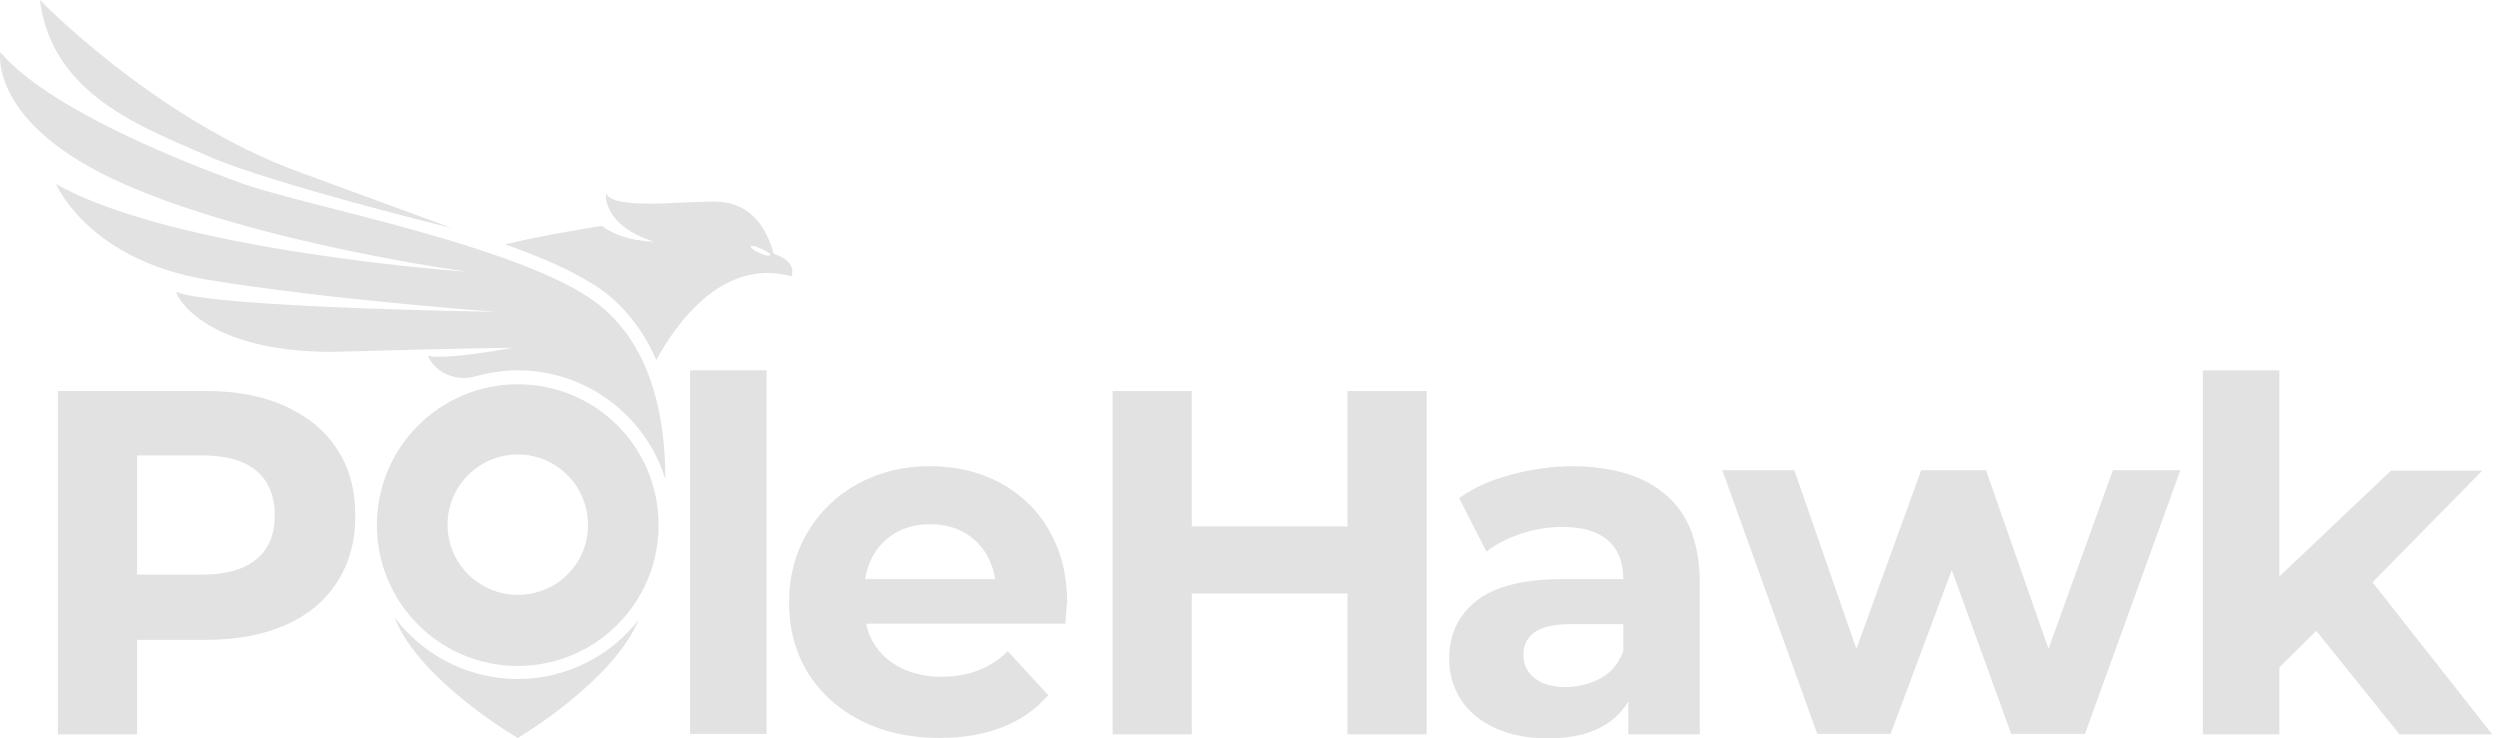 <svg width="237" height="70" viewBox="0 0 237 70" fill="none" xmlns="http://www.w3.org/2000/svg">
<path d="M27.071 38.519C29.204 39.5 30.825 40.823 31.977 42.614C33.128 44.363 33.683 46.453 33.683 48.885C33.683 51.274 33.128 53.364 31.977 55.155C30.825 56.947 29.204 58.312 27.071 59.25C24.938 60.189 22.464 60.658 19.563 60.658H12.994V69.616H5.487V37.069H19.563C22.421 37.069 24.938 37.538 27.071 38.519ZM24.298 53.023C25.493 52.041 26.047 50.676 26.047 48.842C26.047 47.008 25.45 45.6 24.298 44.619C23.104 43.638 21.398 43.169 19.137 43.169H12.994V54.473H19.137C21.398 54.473 23.104 54.004 24.298 53.023Z" fill="#E2E2E2"/>
<path d="M65.419 35.107H72.671V69.573H65.419V35.107Z" fill="#E2E2E2"/>
<path d="M100.995 59.123H82.098C82.44 60.658 83.25 61.895 84.53 62.791C85.809 63.687 87.388 64.156 89.265 64.156C90.587 64.156 91.739 63.943 92.72 63.559C93.744 63.175 94.682 62.578 95.535 61.725L99.374 65.905C97.028 68.592 93.573 69.957 89.052 69.957C86.236 69.957 83.719 69.403 81.587 68.294C79.411 67.185 77.747 65.649 76.553 63.729C75.359 61.767 74.804 59.549 74.804 57.075C74.804 54.644 75.401 52.425 76.553 50.463C77.705 48.501 79.326 46.965 81.331 45.856C83.378 44.747 85.639 44.193 88.156 44.193C90.587 44.193 92.805 44.705 94.81 45.771C96.772 46.837 98.351 48.33 99.46 50.292C100.611 52.255 101.166 54.558 101.166 57.16C101.123 57.288 101.081 57.928 100.995 59.123ZM84.061 51.103C82.951 52.041 82.269 53.321 82.013 54.899H94.341C94.085 53.321 93.403 52.041 92.293 51.103C91.184 50.164 89.819 49.695 88.198 49.695C86.535 49.695 85.17 50.164 84.061 51.103Z" fill="#E2E2E2"/>
<path d="M135.249 37.069V69.616H127.741V56.264H112.982V69.616H105.474V37.069H112.982V49.909H127.741V37.069H135.249Z" fill="#E2E2E2"/>
<path d="M158.028 47.008C160.118 48.842 161.142 51.615 161.142 55.369V69.616H154.359V66.502C152.994 68.806 150.435 70 146.724 70C144.804 70 143.14 69.659 141.733 69.019C140.325 68.379 139.259 67.483 138.491 66.332C137.766 65.18 137.382 63.9 137.382 62.407C137.382 60.104 138.278 58.269 140.026 56.904C141.775 55.582 144.463 54.899 148.131 54.899H153.89C153.89 53.321 153.421 52.084 152.44 51.231C151.459 50.378 150.051 49.951 148.131 49.951C146.809 49.951 145.487 50.164 144.207 50.591C142.927 51.018 141.818 51.572 140.922 52.297L138.32 47.221C139.685 46.24 141.306 45.515 143.226 45.003C145.145 44.491 147.108 44.193 149.112 44.193C152.951 44.235 155.937 45.131 158.028 47.008ZM151.842 64.241C152.824 63.687 153.463 62.834 153.89 61.725V59.165H148.899C145.913 59.165 144.42 60.146 144.42 62.108C144.42 63.047 144.804 63.772 145.529 64.327C146.254 64.881 147.235 65.137 148.515 65.137C149.752 65.094 150.861 64.796 151.842 64.241Z" fill="#E2E2E2"/>
<path d="M206.699 44.577L197.656 69.573H190.66L185.03 54.046L179.228 69.573H172.275L163.274 44.577H170.1L175.986 61.511L182.129 44.577H188.271L194.201 61.511L200.301 44.577H206.699Z" fill="#E2E2E2"/>
<path d="M219.582 59.805L216.084 63.26V69.616H208.832V35.107H216.084V54.644L226.663 44.619H235.322L224.914 55.198L236.26 69.616H227.473L219.582 59.805Z" fill="#E2E2E2"/>
<path d="M49.082 64.369C44.304 64.369 40.081 62.066 37.394 58.525C39.783 64.582 49.082 69.957 49.082 69.957C49.082 69.957 58.083 64.668 60.557 58.739C57.912 62.151 53.731 64.369 49.082 64.369Z" fill="#E2E2E2"/>
<path d="M49.082 36.429C41.702 36.429 35.73 42.401 35.73 49.781C35.73 57.16 41.702 63.132 49.082 63.132C56.462 63.132 62.434 57.16 62.434 49.781C62.434 42.358 56.462 36.429 49.082 36.429ZM49.082 56.392C45.413 56.392 42.427 53.406 42.427 49.738C42.427 46.069 45.413 43.083 49.082 43.083C52.75 43.083 55.736 46.069 55.736 49.738C55.779 53.406 52.793 56.392 49.082 56.392Z" fill="#E2E2E2"/>
<path d="M73.354 24.058C72.586 21.414 71.093 19.11 67.68 19.11C64.268 19.11 58.211 19.878 57.443 18.342C57.443 18.342 57.059 21.371 62.007 22.907C62.007 22.907 58.978 22.907 57.059 21.414C57.059 21.414 52.025 22.181 47.888 23.163C52.111 24.656 55.822 26.362 57.997 28.239C59.789 29.817 61.197 31.779 62.22 34.126C64.097 30.67 68.534 24.4 75.017 26.191C75.06 26.149 75.657 24.826 73.354 24.058ZM73.013 24.186C72.97 24.314 72.501 24.229 71.989 23.973C71.477 23.76 71.136 23.461 71.178 23.376C71.221 23.248 71.69 23.333 72.202 23.589C72.671 23.802 73.055 24.058 73.013 24.186Z" fill="#E2E2E2"/>
<path d="M57.187 29.22C50.703 23.589 29.588 19.707 23.104 17.447C16.705 15.143 4.548 10.238 0.026 4.948C0.026 4.948 -1.125 11.773 11.757 17.447C24.64 23.12 44.347 25.765 44.347 25.765C44.347 25.765 16.705 23.888 5.316 17.447C5.401 17.66 8.515 24.698 19.734 26.532C31.123 28.409 47.034 29.561 47.034 29.561C47.034 29.561 20.459 29.177 16.705 27.684C16.705 28.068 19.35 33.358 31.507 33.358C45.157 32.974 48.57 32.974 48.57 32.974C48.57 32.974 42.47 34.125 40.551 33.742C40.551 33.742 40.678 34.125 41.148 34.637C42.172 35.704 43.707 36.088 45.115 35.661C46.395 35.32 47.717 35.107 49.082 35.107C55.651 35.107 61.239 39.458 63.073 45.429C63.073 40.012 62.007 33.4 57.187 29.22Z" fill="#E2E2E2"/>
<path d="M19.734 14.802C25.791 17.447 42.854 21.627 42.854 21.627C42.854 21.627 42.854 21.627 28.436 16.337C14.786 11.389 3.78 -6.10352e-05 3.78 -6.10352e-05C4.932 9.086 13.677 12.114 19.734 14.802Z" fill="#E2E2E2"/>
</svg>
